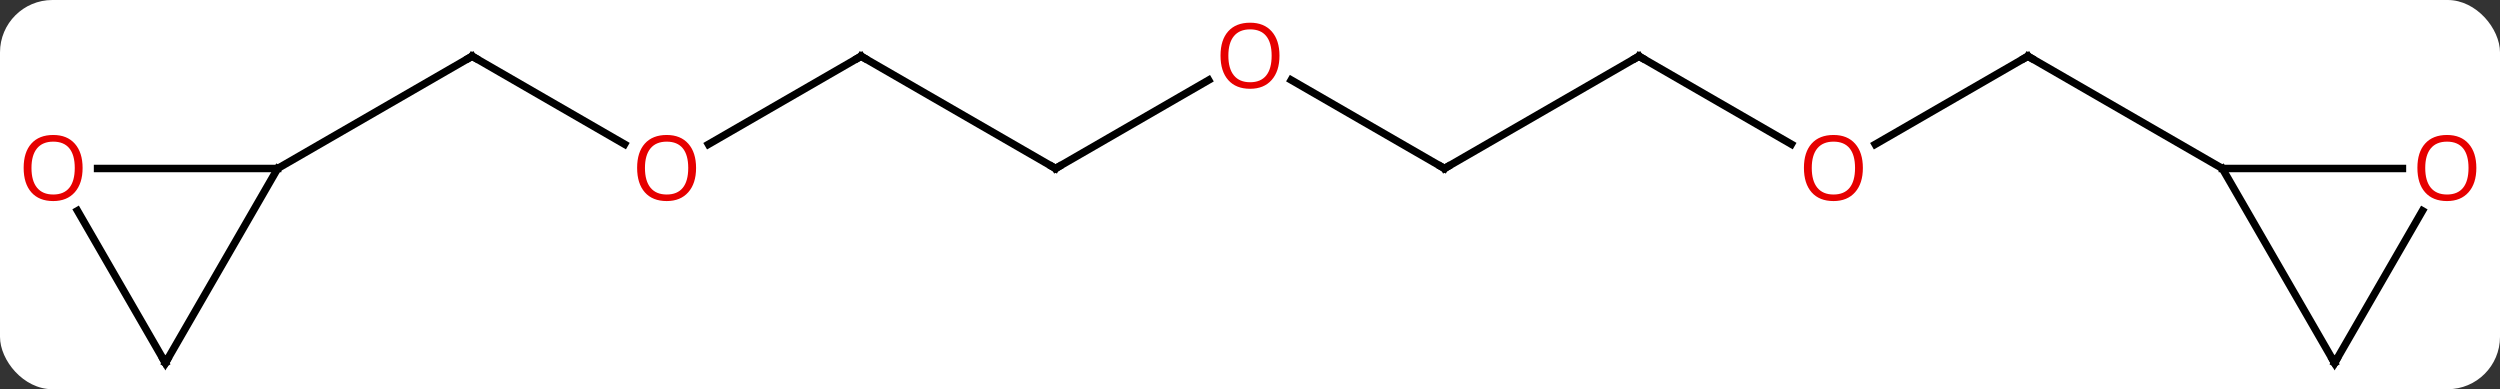 <svg width="334" viewBox="0 0 334 52" style="fill-opacity:1; color-rendering:auto; color-interpolation:auto; text-rendering:auto; stroke:black; stroke-linecap:square; stroke-miterlimit:10; shape-rendering:auto; stroke-opacity:1; fill:black; stroke-dasharray:none; font-weight:normal; stroke-width:1; font-family:'Open Sans'; font-style:normal; stroke-linejoin:miter; font-size:12; stroke-dashoffset:0; image-rendering:auto;" height="52" class="cas-substance-image" xmlns:xlink="http://www.w3.org/1999/xlink" xmlns="http://www.w3.org/2000/svg"><rect x="0" y="0" width="334" height="52" fill="#333333" stroke="none"/><svg class="cas-substance-single-component"><rect y="0" x="0" width="334" stroke="none" ry="7" rx="7" height="52" fill="white" class="cas-substance-group"/><svg y="0" x="0" width="334" viewBox="0 0 334 52" style="fill:black;" height="52" class="cas-substance-single-component-image"><svg><g><g transform="translate(167,28)" style="text-rendering:geometricPrecision; color-rendering:optimizeQuality; color-interpolation:linearRGB; stroke-linecap:butt; image-rendering:optimizeQuality;"><line y2="-8.731" y1="-20.49" x2="-83.557" x1="-103.923" style="fill:none;"/><line y2="-5.49" y1="-20.49" x2="-129.903" x1="-103.923" style="fill:none;"/><line y2="-20.49" y1="-8.716" x2="-51.963" x1="-72.356" style="fill:none;"/><line y2="-5.49" y1="-20.49" x2="-25.98" x1="-51.963" style="fill:none;"/><line y2="-17.301" y1="-5.49" x2="-5.523" x1="-25.98" style="fill:none;"/><line y2="-5.49" y1="-17.311" x2="25.98" x1="5.505" style="fill:none;"/><line y2="-20.49" y1="-5.49" x2="51.963" x1="25.98" style="fill:none;"/><line y2="-8.731" y1="-20.49" x2="72.329" x1="51.963" style="fill:none;"/><line y2="-20.49" y1="-8.716" x2="103.923" x1="83.531" style="fill:none;"/><line y2="-5.49" y1="-20.49" x2="129.903" x1="103.923" style="fill:none;"/><line y2="20.49" y1="-5.49" x2="-144.903" x1="-129.903" style="fill:none;"/><line y2="-5.49" y1="-5.49" x2="-153.965" x1="-129.903" style="fill:none;"/><line y2="0.146" y1="20.49" x2="-156.649" x1="-144.903" style="fill:none;"/><line y2="20.49" y1="-5.49" x2="144.903" x1="129.903" style="fill:none;"/><line y2="-5.49" y1="-5.49" x2="153.965" x1="129.903" style="fill:none;"/><line y2="0.158" y1="20.49" x2="156.642" x1="144.903" style="fill:none;"/><path style="fill:none; stroke-miterlimit:5;" d="M-103.49 -20.24 L-103.923 -20.49 L-104.356 -20.24"/></g><g transform="translate(167,28)" style="stroke-linecap:butt; fill:rgb(230,0,0); text-rendering:geometricPrecision; color-rendering:optimizeQuality; image-rendering:optimizeQuality; font-family:'Open Sans'; stroke:rgb(230,0,0); color-interpolation:linearRGB; stroke-miterlimit:5;"><path style="stroke:none;" d="M-74.005 -5.56 Q-74.005 -3.498 -75.045 -2.318 Q-76.084 -1.138 -77.927 -1.138 Q-79.818 -1.138 -80.849 -2.303 Q-81.88 -3.467 -81.88 -5.576 Q-81.88 -7.67 -80.849 -8.818 Q-79.818 -9.967 -77.927 -9.967 Q-76.068 -9.967 -75.037 -8.795 Q-74.005 -7.623 -74.005 -5.56 ZM-80.834 -5.56 Q-80.834 -3.826 -80.091 -2.92 Q-79.349 -2.013 -77.927 -2.013 Q-76.505 -2.013 -75.779 -2.912 Q-75.052 -3.81 -75.052 -5.56 Q-75.052 -7.295 -75.779 -8.185 Q-76.505 -9.076 -77.927 -9.076 Q-79.349 -9.076 -80.091 -8.178 Q-80.834 -7.279 -80.834 -5.56 Z"/><path style="fill:none; stroke:black;" d="M-52.396 -20.24 L-51.963 -20.49 L-51.53 -20.24"/><path style="fill:none; stroke:black;" d="M-26.413 -5.74 L-25.98 -5.49 L-25.547 -5.74"/><path style="stroke:none;" d="M3.938 -20.56 Q3.938 -18.498 2.898 -17.318 Q1.859 -16.138 0.016 -16.138 Q-1.875 -16.138 -2.906 -17.302 Q-3.938 -18.467 -3.938 -20.576 Q-3.938 -22.67 -2.906 -23.818 Q-1.875 -24.967 0.016 -24.967 Q1.875 -24.967 2.906 -23.795 Q3.938 -22.623 3.938 -20.56 ZM-2.891 -20.56 Q-2.891 -18.826 -2.148 -17.92 Q-1.406 -17.013 0.016 -17.013 Q1.438 -17.013 2.164 -17.912 Q2.891 -18.81 2.891 -20.56 Q2.891 -22.295 2.164 -23.185 Q1.438 -24.076 0.016 -24.076 Q-1.406 -24.076 -2.148 -23.177 Q-2.891 -22.279 -2.891 -20.56 Z"/><path style="fill:none; stroke:black;" d="M25.547 -5.74 L25.98 -5.49 L26.413 -5.74"/><path style="fill:none; stroke:black;" d="M51.53 -20.24 L51.963 -20.49 L52.396 -20.24"/><path style="stroke:none;" d="M81.88 -5.56 Q81.88 -3.498 80.841 -2.318 Q79.802 -1.138 77.959 -1.138 Q76.068 -1.138 75.037 -2.303 Q74.005 -3.467 74.005 -5.576 Q74.005 -7.67 75.037 -8.818 Q76.068 -9.967 77.959 -9.967 Q79.818 -9.967 80.849 -8.795 Q81.88 -7.623 81.88 -5.56 ZM75.052 -5.56 Q75.052 -3.826 75.795 -2.92 Q76.537 -2.013 77.959 -2.013 Q79.38 -2.013 80.107 -2.912 Q80.834 -3.81 80.834 -5.56 Q80.834 -7.295 80.107 -8.185 Q79.38 -9.076 77.959 -9.076 Q76.537 -9.076 75.795 -8.178 Q75.052 -7.279 75.052 -5.56 Z"/><path style="fill:none; stroke:black;" d="M103.49 -20.24 L103.923 -20.49 L104.356 -20.24"/><path style="fill:none; stroke:black;" d="M-144.653 20.057 L-144.903 20.49 L-145.153 20.057"/><path style="stroke:none;" d="M-155.965 -5.56 Q-155.965 -3.498 -157.005 -2.318 Q-158.044 -1.138 -159.887 -1.138 Q-161.778 -1.138 -162.809 -2.303 Q-163.84 -3.467 -163.84 -5.576 Q-163.84 -7.67 -162.809 -8.818 Q-161.778 -9.967 -159.887 -9.967 Q-158.028 -9.967 -156.997 -8.795 Q-155.965 -7.623 -155.965 -5.56 ZM-162.794 -5.56 Q-162.794 -3.826 -162.051 -2.92 Q-161.309 -2.013 -159.887 -2.013 Q-158.465 -2.013 -157.739 -2.912 Q-157.012 -3.81 -157.012 -5.56 Q-157.012 -7.295 -157.739 -8.185 Q-158.465 -9.076 -159.887 -9.076 Q-161.309 -9.076 -162.051 -8.178 Q-162.794 -7.279 -162.794 -5.56 Z"/><path style="fill:none; stroke:black;" d="M144.653 20.057 L144.903 20.49 L145.153 20.057"/><path style="stroke:none;" d="M163.84 -5.56 Q163.84 -3.498 162.801 -2.318 Q161.762 -1.138 159.919 -1.138 Q158.028 -1.138 156.997 -2.303 Q155.965 -3.467 155.965 -5.576 Q155.965 -7.67 156.997 -8.818 Q158.028 -9.967 159.919 -9.967 Q161.778 -9.967 162.809 -8.795 Q163.84 -7.623 163.84 -5.56 ZM157.012 -5.56 Q157.012 -3.826 157.755 -2.92 Q158.497 -2.013 159.919 -2.013 Q161.34 -2.013 162.067 -2.912 Q162.794 -3.81 162.794 -5.56 Q162.794 -7.295 162.067 -8.185 Q161.34 -9.076 159.919 -9.076 Q158.497 -9.076 157.755 -8.178 Q157.012 -7.279 157.012 -5.56 Z"/></g></g></svg></svg></svg></svg>